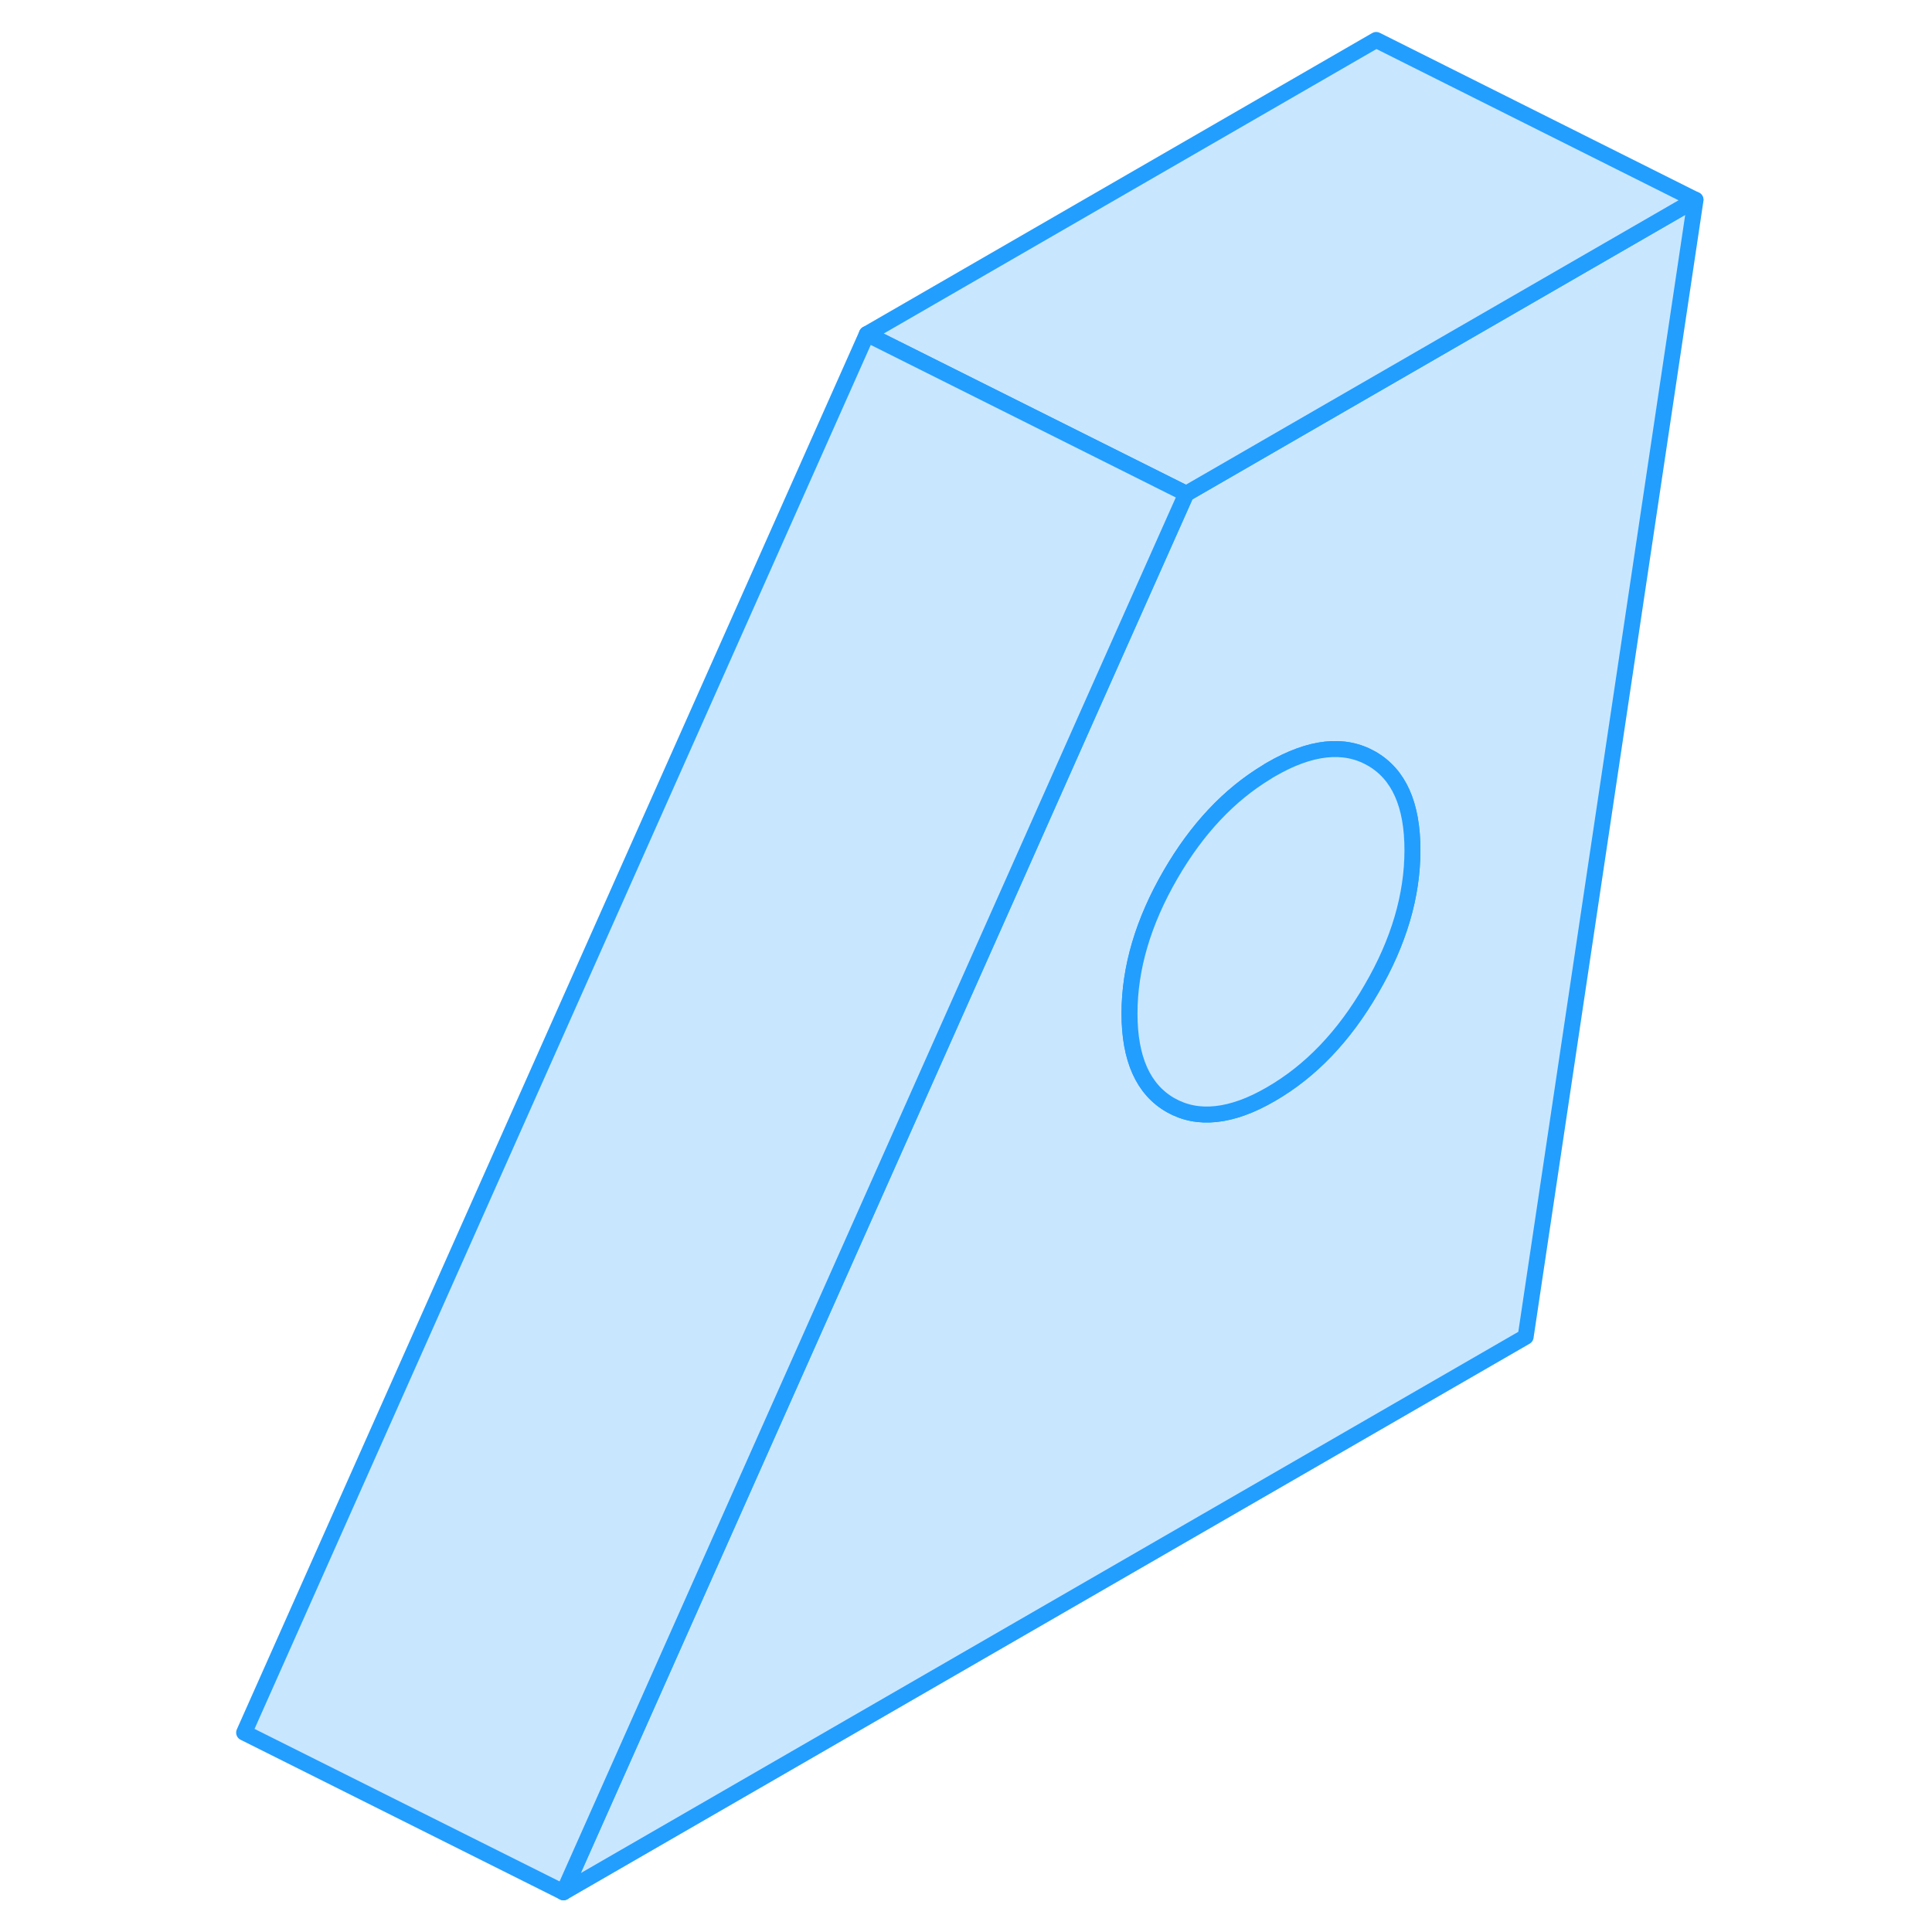 <svg width="48" height="48" viewBox="0 0 96 121" fill="#c8e7ff" xmlns="http://www.w3.org/2000/svg" stroke-width="1px" stroke-linecap="round" stroke-linejoin="round"><path d="M93.68 12.513L70.17 26.083L61.79 30.923L55.93 44.073L50.89 55.403L35.7 89.513L22.79 118.513L83.05 83.723L93.69 12.513H93.68ZM73.39 61.943C71.68 64.903 69.58 67.093 67.1 68.523C65.85 69.253 64.7 69.663 63.64 69.773C62.6 69.883 61.66 69.693 60.81 69.213C59.1 68.233 58.24 66.323 58.24 63.473C58.24 60.623 59.1 57.723 60.81 54.773C62.46 51.923 64.47 49.783 66.84 48.353C66.92 48.293 67.01 48.243 67.1 48.193C69.58 46.753 71.68 46.533 73.39 47.503C75.11 48.483 75.96 50.393 75.96 53.243C75.96 56.093 75.11 58.993 73.39 61.943Z" stroke="#229EFF" stroke-linejoin="round"/><path d="M75.96 53.243C75.96 56.093 75.11 58.993 73.39 61.943C71.68 64.903 69.58 67.093 67.1 68.523C65.85 69.253 64.7 69.663 63.64 69.773C62.6 69.883 61.66 69.693 60.81 69.213C59.1 68.233 58.24 66.323 58.24 63.473C58.24 60.623 59.1 57.723 60.81 54.773C62.46 51.923 64.47 49.783 66.84 48.353C66.92 48.293 67.01 48.243 67.1 48.193C69.58 46.753 71.68 46.533 73.39 47.503C75.11 48.483 75.96 50.393 75.96 53.243Z" stroke="#229EFF" stroke-linejoin="round"/><path d="M93.68 12.513L70.17 26.083L61.79 30.923L41.79 20.923L73.69 2.503L93.68 12.513Z" stroke="#229EFF" stroke-linejoin="round"/><path d="M61.79 30.923L55.93 44.073L50.89 55.403L35.7 89.513L22.79 118.513L2.79 108.513L41.79 20.923L61.79 30.923Z" stroke="#229EFF" stroke-linejoin="round"/></svg>